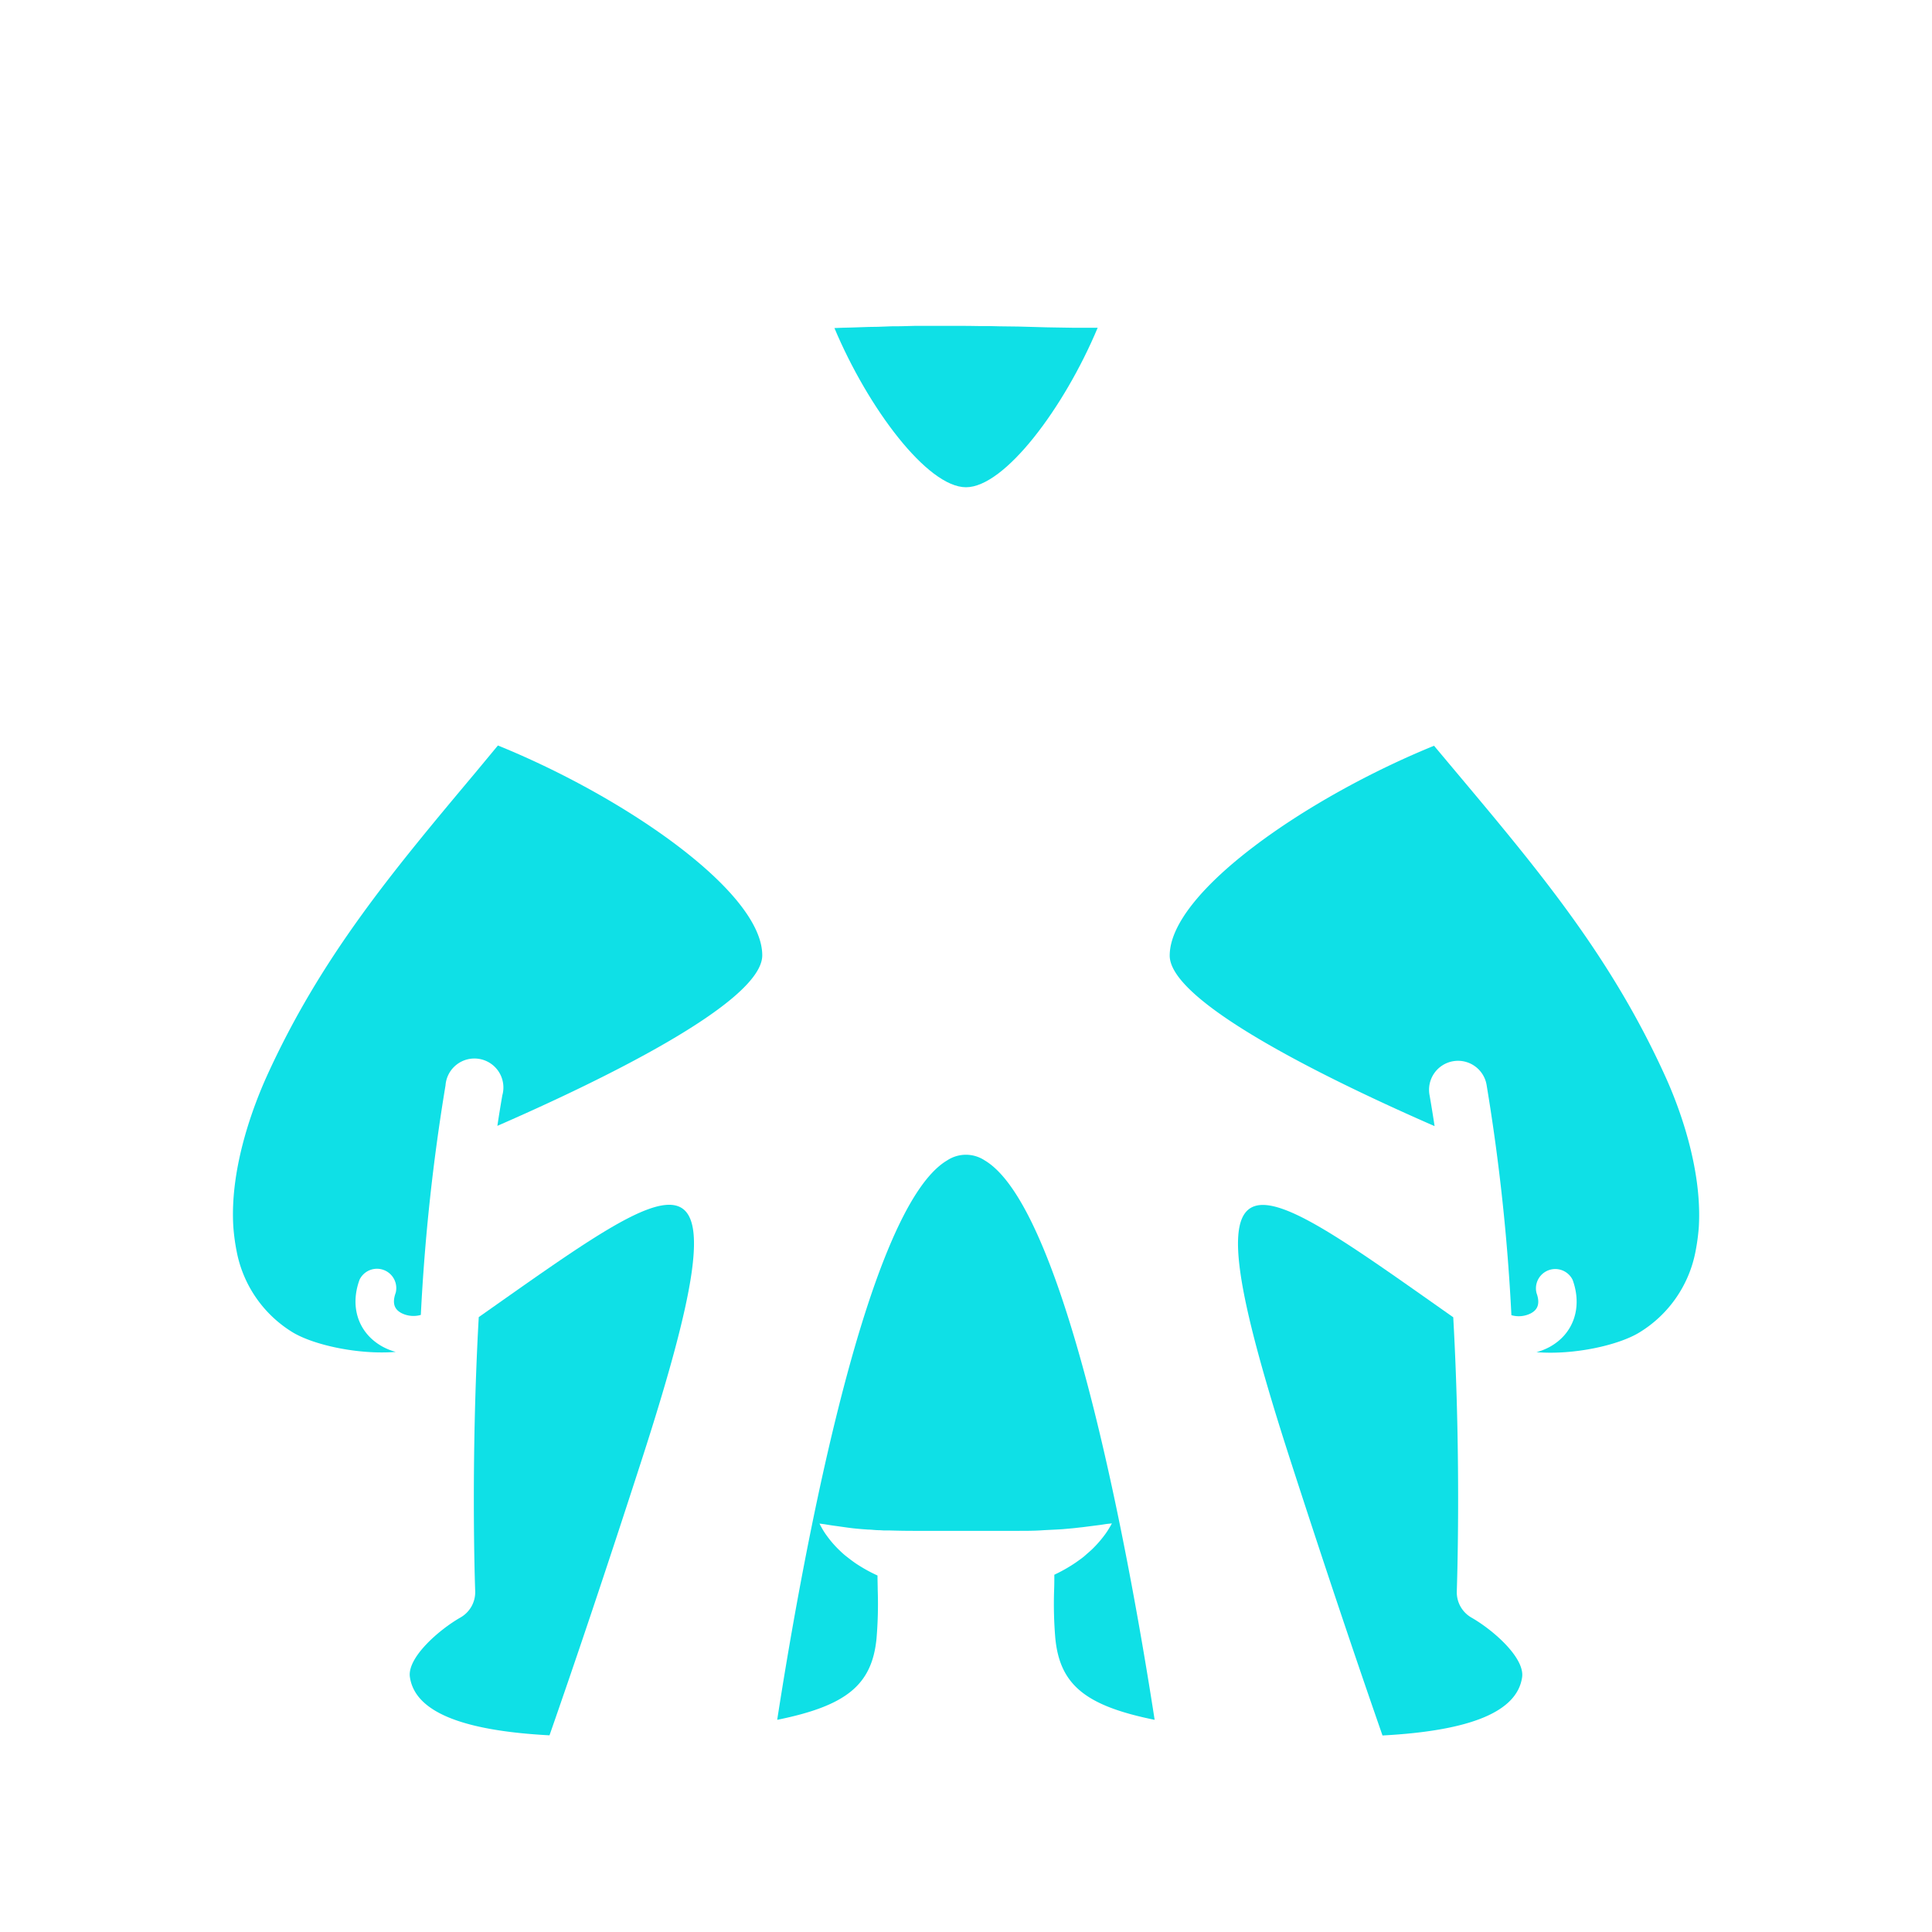 <svg id="图层_1" data-name="图层 1" xmlns="http://www.w3.org/2000/svg" viewBox="0 0 500 500"><defs><style>.cls-1{fill:#0fe0e6;}</style></defs><title>1画板 1 副本 135</title><path class="cls-1" d="M142.21,449.1c6.58-18.85,14.46-42.18,23.77-71,28.85-89.17,10.52-74.22-42.08-37.23-2.13,38-.94,70.43-.92,70.91a7.54,7.54,0,0,1-3.8,6.82c-5.7,3.26-13.82,10.43-13.1,15.41C107.37,442.9,119.27,447.88,142.21,449.1Z"/><path class="cls-1" d="M250,126.1c10,0,25.37-20.5,34.08-41.28l-6.64,0c-2.92-.07-6-.06-9.12-.18s-6.36-.16-9.62-.19l-2.45-.06-2.46,0c-1.64,0-3.29-.08-4.94-.06s-3.28,0-4.92,0l-4.89,0c-1.62,0-3.22,0-4.82.07s-3.17,0-4.71.09-3.08.1-4.59.12-3,.13-4.42.15-3.08.08-4.55.14C224.66,105.63,240,126.1,250,126.1Z"/><path class="cls-1" d="M102.42,349.87a15.69,15.69,0,0,1-3.36-1.33c-6.25-3.41-8.63-10.22-6-17.37a5,5,0,0,1,9.35,3.39c-1.21,3.34.25,4.59,1.45,5.25a6.9,6.9,0,0,0,5.05.49,521.42,521.42,0,0,1,6.39-59.41A7.5,7.5,0,1,1,130,283.47c-.45,2.6-.88,5.24-1.28,7.9,25.23-11,68.55-31.73,68.55-44.13,0-16.45-35.59-41-68.41-54.31L123,200c-21.52,25.67-40.1,47.85-54.14,78.93-3,6.73-9.46,23-8.47,38.61a52.5,52.5,0,0,0,.87,6.38,31.45,31.45,0,0,0,14.33,20.79C81,348.06,92.71,350.65,102.42,349.87Z"/><path class="cls-1" d="M380.81,418.63a7.54,7.54,0,0,1-3.79-6.81c0-.48,1.21-32.88-.92-70.91-52.6-37-70.93-51.93-42.08,37.23,9.31,28.78,17.19,52.11,23.77,71,22.94-1.22,34.84-6.2,36.13-15.06C394.64,429.07,386.52,421.9,380.81,418.63Z"/><path class="cls-1" d="M298.82,445.09c-5.37-34.73-22.05-131.85-44-144.79a8.8,8.8,0,0,0-9.68,0c-21.93,12.94-38.61,110.06-44,144.79,17.86-3.62,24.5-9,25.7-21a106,106,0,0,0,.31-12.7c0-1.26-.06-2.46-.05-3.65a39.58,39.58,0,0,1-5.76-3.22c-.86-.6-1.66-1.22-2.41-1.81s-1.4-1.22-2-1.81a27.07,27.07,0,0,1-2.86-3.33,18.77,18.77,0,0,1-1.52-2.38c-.32-.58-.47-.89-.47-.89l1,.13c.64.08,1.54.26,2.68.41s2.47.35,3.95.55,3.14.34,4.9.46c.89,0,1.77.15,2.72.16.47,0,.93.05,1.41.07l1.45,0c2,.06,4,.1,6.15.1h20.45c2.27,0,4.48,0,6.6,0s4.18,0,6.13-.13,3.83-.18,5.6-.31l2.55-.23c.82-.08,1.6-.19,2.37-.26l4-.51c1.13-.13,2.08-.32,2.72-.38s1-.11,1-.11-.16.31-.49.87a20,20,0,0,1-1.54,2.33,29.79,29.79,0,0,1-2.89,3.3c-.6.6-1.29,1.16-2,1.8s-1.54,1.19-2.4,1.81a40.22,40.22,0,0,1-5.58,3.18c0,1.24,0,2.49-.05,3.8a106,106,0,0,0,.31,12.7C274.32,436.09,281,441.47,298.82,445.09Z"/><path class="cls-1" d="M431.12,278.88C417.08,247.8,398.5,225.62,377,200l-5.87-7c-32.82,13.36-68.41,37.86-68.41,54.31,0,12.4,43.32,33.11,68.55,44.13-.4-2.66-.83-5.3-1.28-7.9a7.5,7.5,0,1,1,14.77-2.58,521.42,521.42,0,0,1,6.39,59.41,6.9,6.9,0,0,0,5.05-.49c1.2-.66,2.66-1.91,1.45-5.25a5,5,0,0,1,9.35-3.39c2.59,7.15.21,14-6,17.37a15.69,15.69,0,0,1-3.36,1.33c9.71.78,21.41-1.81,26.81-5.21a31.44,31.44,0,0,0,14.34-20.81,53.57,53.57,0,0,0,.86-6.34C440.59,301.94,434.16,285.61,431.12,278.88Z"/></svg>